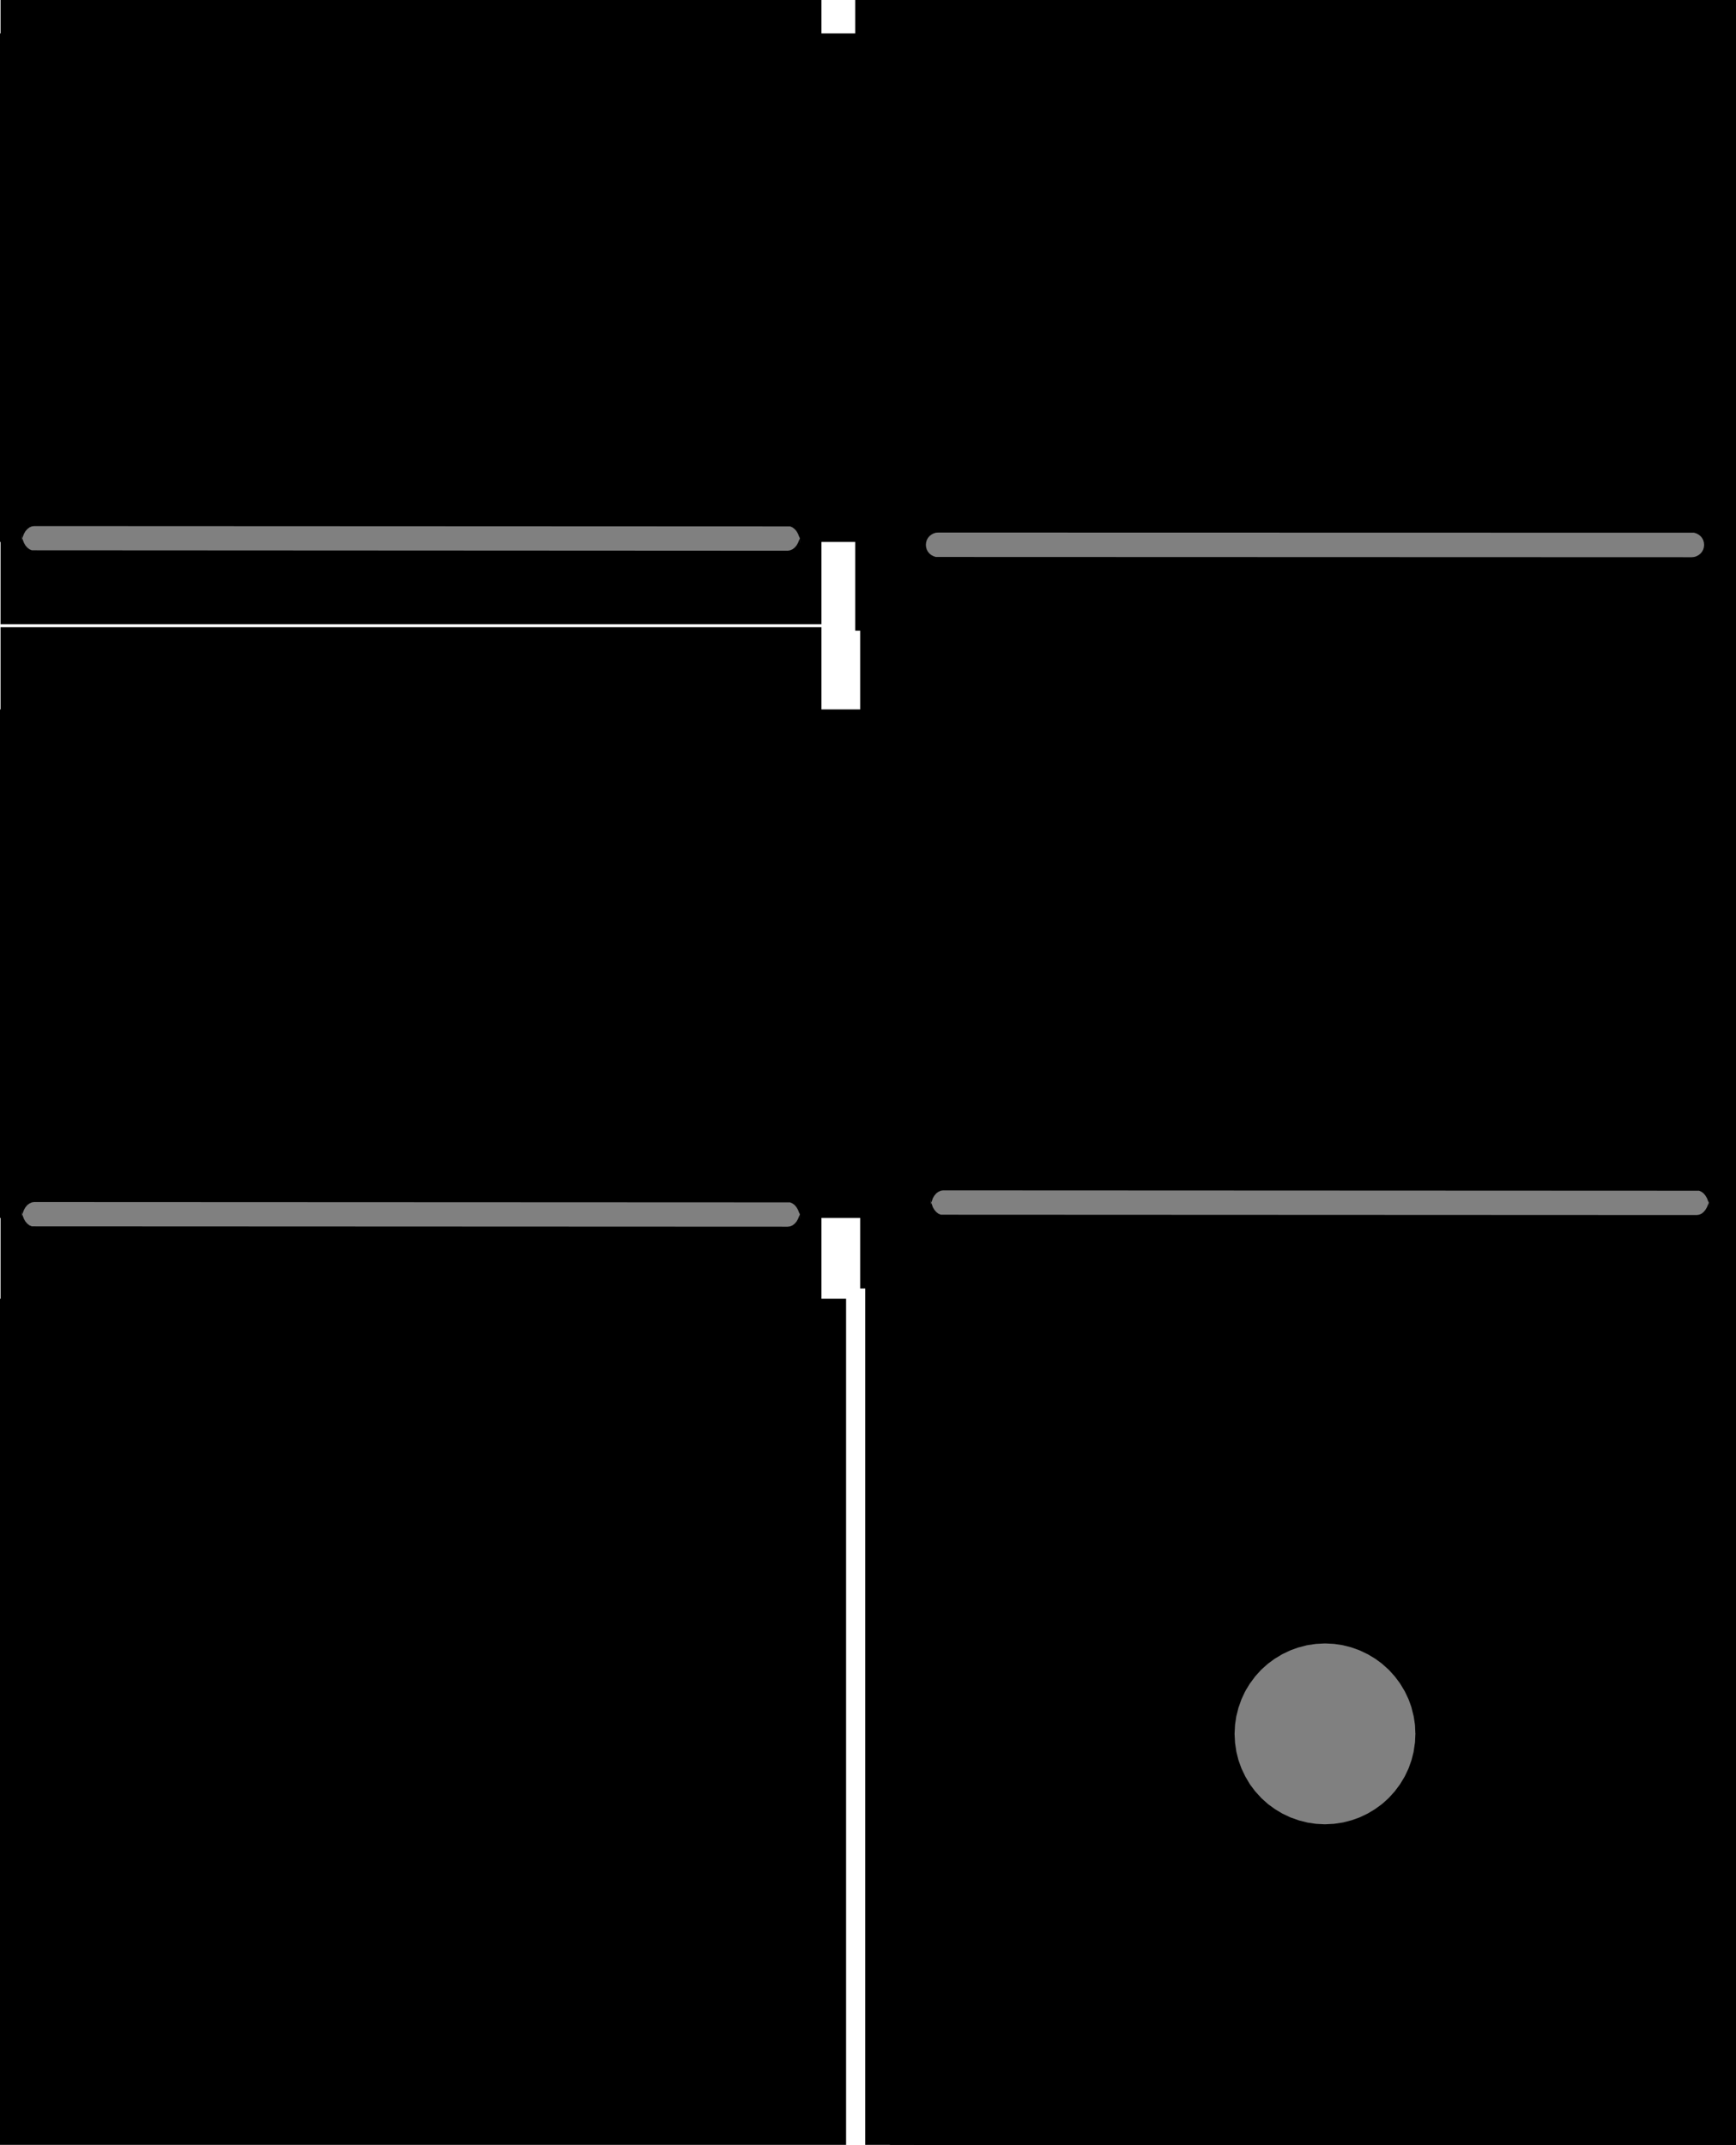 <?xml version="1.0" encoding="utf-8"?>
<!-- Generator: Blender SVG Export by Be Glass v0.1.0)  -->
<svg version="1.1" xmlns="http://www.w3.org/2000/svg" xmlns:xlink="http://www.w3.org/1999/xlink"
     xml:space="preserve" style="background-color:#d0d0d0" stroke-width="5%"
     width="211.20mm" height="260.94mm"
     viewBox="-50.00 -210.94 211.20 260.94">
<g transform="scale(1,-1)"><g class="Collection" id="Front"><g id="Front" class="MESH" stroke="black" fill="black"><path d="M59.98 140.15L69.98 140.15L79.98 140.15L89.98 140.15L99.98 140.15L109.98 140.15L119.98 140.15L129.98 140.15L139.98 140.15L149.98 140.15L159.98 140.15L159.98 150.15L156.11 150.15L156.00 150.05L155.75 149.89L155.48 149.77L155.19 149.72L154.89 149.72L154.60 149.77L154.33 149.89L154.08 150.05L153.98 150.15L153.88 150.26L153.71 150.50L153.60 150.78L153.54 151.07L153.54 151.36L153.60 151.65L153.71 151.93L153.88 152.17L153.98 152.29L153.98 158.02L153.88 158.14L153.71 158.38L153.60 158.66L153.54 158.95L153.54 159.24L153.60 159.53L153.71 159.80L153.88 160.05L153.98 160.15L154.08 160.26L154.33 160.42L154.60 160.54L154.89 160.59L155.19 160.59L155.48 160.54L155.75 160.42L156.00 160.26L156.11 160.15L159.98 160.15L159.98 170.15L156.11 170.15L156.00 170.05L155.75 169.89L155.48 169.77L155.19 169.72L154.89 169.72L154.60 169.77L154.33 169.89L154.08 170.05L153.98 170.15L153.88 170.26L153.71 170.50L153.60 170.78L153.54 171.07L153.54 171.36L153.60 171.65L153.71 171.93L153.88 172.17L153.98 172.29L153.98 178.02L153.88 178.14L153.71 178.38L153.60 178.66L153.54 178.95L153.54 179.24L153.60 179.53L153.71 179.80L153.88 180.05L153.98 180.15L154.08 180.26L154.33 180.42L154.60 180.54L154.89 180.59L155.19 180.59L155.48 180.54L155.75 180.42L156.00 180.26L156.11 180.15L159.98 180.15L159.98 190.15L156.10 190.15L156.00 190.05L155.75 189.89L155.48 189.77L155.19 189.72L154.89 189.72L154.60 189.77L154.33 189.89L154.08 190.05L153.98 190.15L153.88 190.26L153.71 190.50L153.60 190.78L153.54 191.07L153.54 191.36L153.60 191.65L153.71 191.93L153.88 192.17L153.98 192.29L153.98 198.02L153.88 198.14L153.71 198.38L153.60 198.66L153.54 198.95L153.54 199.24L153.60 199.53L153.71 199.80L153.88 200.05L153.98 200.15L154.08 200.26L154.33 200.42L154.60 200.54L154.89 200.59L155.19 200.59L155.48 200.54L155.75 200.42L156.00 200.26L156.11 200.15L159.98 200.15L159.98 210.15L149.98 210.15L139.98 210.15L129.98 210.15L119.98 210.15L109.98 210.15L99.98 210.15L89.98 210.15L79.98 210.15L69.98 210.15L59.98 210.15L59.98 200.15L63.85 200.15L63.96 200.26L64.21 200.42L64.48 200.54L64.77 200.59L65.07 200.59L65.36 200.54L65.63 200.42L65.88 200.26L65.98 200.15L66.08 200.05L66.25 199.80L66.36 199.53L66.42 199.24L66.42 198.95L66.36 198.66L66.25 198.38L66.08 198.14L65.98 198.02L65.98 192.29L66.08 192.17L66.25 191.93L66.36 191.65L66.42 191.36L66.42 191.07L66.36 190.78L66.25 190.50L66.08 190.26L65.98 190.15L65.88 190.05L65.63 189.89L65.36 189.77L65.07 189.72L64.77 189.72L64.48 189.77L64.21 189.89L63.96 190.05L63.86 190.15L59.98 190.15L59.98 180.15L63.85 180.15L63.96 180.26L64.21 180.42L64.48 180.54L64.77 180.59L65.07 180.59L65.36 180.54L65.63 180.42L65.88 180.26L65.98 180.15L66.08 180.05L66.25 179.80L66.36 179.53L66.42 179.24L66.42 178.95L66.36 178.66L66.25 178.38L66.08 178.14L65.98 178.02L65.98 172.29L66.08 172.17L66.25 171.93L66.36 171.65L66.42 171.36L66.42 171.07L66.36 170.78L66.25 170.50L66.08 170.26L65.98 170.15L65.88 170.05L65.63 169.89L65.36 169.77L65.07 169.72L64.77 169.72L64.48 169.77L64.21 169.89L63.96 170.05L63.85 170.15L59.98 170.15L59.98 160.15L63.86 160.15L63.96 160.26L64.21 160.42L64.48 160.54L64.77 160.59L65.07 160.59L65.36 160.54L65.63 160.42L65.88 160.26L65.98 160.15L66.08 160.05L66.25 159.80L66.36 159.53L66.42 159.24L66.42 158.95L66.36 158.66L66.25 158.38L66.08 158.14L65.98 158.02L65.98 152.29L66.08 152.17L66.25 151.93L66.36 151.65L66.42 151.36L66.42 151.07L66.36 150.78L66.25 150.50L66.08 150.26L65.98 150.15L65.88 150.05L65.63 149.89L65.36 149.77L65.07 149.72L64.77 149.72L64.48 149.77L64.21 149.89L63.96 150.05L63.85 150.15L59.98 150.15Z"/></g><g
        id="front_groove" class="MESH" stroke="none" fill="grey"><path d="M155.82 143.15L156.11 143.18L156.39 143.27L156.65 143.41L156.88 143.59L157.07 143.82L157.21 144.08L157.29 144.36L157.32 144.65L157.29 144.95L157.21 145.23L157.07 145.49L156.88 145.72L156.65 145.90L156.39 146.04L156.11 146.13L64.14 146.15L63.85 146.13L63.57 146.04L63.31 145.90L63.08 145.72L62.89 145.49L62.75 145.23L62.67 144.95L62.64 144.65L62.67 144.36L62.75 144.08L62.89 143.82L63.08 143.59L63.31 143.41L63.57 143.27L63.85 143.18Z"/></g></g>
    <g class="Collection" id="Right"><g id="Right" class="MESH" stroke="black" fill="black"><path d="M50.00 150.94L50.00 160.94L46.13 160.94L46.02 160.84L45.77 160.68L45.50 160.56L45.21 160.50L44.91 160.50L44.62 160.56L44.35 160.68L44.10 160.84L44.00 160.94L43.90 161.05L43.73 161.29L43.62 161.57L43.56 161.86L43.56 162.15L43.62 162.44L43.73 162.72L43.90 162.96L44.00 163.08L44.00 168.81L43.90 168.93L43.73 169.17L43.62 169.45L43.56 169.74L43.56 170.03L43.62 170.32L43.73 170.59L43.90 170.84L44.00 170.94L44.10 171.05L44.35 171.21L44.62 171.33L44.91 171.38L45.21 171.38L45.50 171.33L45.77 171.21L46.02 171.05L46.13 170.94L50.00 170.94L50.00 180.94L46.13 180.94L46.02 180.84L45.77 180.68L45.50 180.56L45.21 180.50L44.91 180.50L44.62 180.56L44.35 180.68L44.10 180.84L44.00 180.94L43.90 181.05L43.73 181.29L43.62 181.57L43.56 181.86L43.56 182.15L43.62 182.44L43.73 182.72L43.90 182.96L44.00 183.08L44.00 188.81L43.90 188.93L43.73 189.17L43.62 189.45L43.56 189.74L43.56 190.03L43.62 190.32L43.73 190.59L43.90 190.84L44.00 190.94L44.10 191.05L44.35 191.21L44.62 191.33L44.91 191.38L45.21 191.38L45.50 191.33L45.77 191.21L46.02 191.05L46.13 190.94L50.00 190.94L50.00 200.94L46.13 200.94L46.02 200.84L45.77 200.68L45.50 200.56L45.21 200.50L44.91 200.50L44.62 200.56L44.35 200.68L44.10 200.84L44.00 200.94L43.90 201.05L43.73 201.29L43.62 201.57L43.56 201.86L43.56 202.15L43.62 202.44L43.73 202.72L43.90 202.96L44.00 203.08L44.00 210.94L30.00 210.94L20.00 210.94L10.00 210.94L0.00 210.94L-10.00 210.94L-20.00 210.94L-30.00 210.94L-44.00 210.94L-44.00 203.08L-43.90 202.96L-43.73 202.72L-43.62 202.44L-43.56 202.15L-43.56 201.86L-43.62 201.57L-43.73 201.29L-43.90 201.05L-44.00 200.94L-44.10 200.84L-44.35 200.68L-44.62 200.56L-44.91 200.50L-45.21 200.50L-45.50 200.56L-45.77 200.68L-46.02 200.84L-46.13 200.94L-50.00 200.94L-50.00 190.94L-46.12 190.94L-46.02 191.05L-45.77 191.21L-45.50 191.33L-45.21 191.38L-44.91 191.38L-44.62 191.33L-44.35 191.21L-44.10 191.05L-44.00 190.94L-43.90 190.84L-43.73 190.59L-43.62 190.32L-43.56 190.03L-43.56 189.74L-43.62 189.45L-43.73 189.17L-43.90 188.93L-44.00 188.81L-44.00 183.08L-43.90 182.96L-43.73 182.72L-43.62 182.44L-43.56 182.15L-43.56 181.86L-43.62 181.57L-43.73 181.29L-43.90 181.05L-44.00 180.94L-44.10 180.84L-44.35 180.68L-44.62 180.56L-44.91 180.50L-45.21 180.50L-45.50 180.56L-45.77 180.68L-46.02 180.84L-46.13 180.94L-50.00 180.94L-50.00 170.94L-46.13 170.94L-46.02 171.05L-45.77 171.21L-45.50 171.33L-45.21 171.38L-44.91 171.38L-44.62 171.33L-44.35 171.21L-44.10 171.05L-44.00 170.94L-43.90 170.84L-43.73 170.59L-43.62 170.32L-43.56 170.03L-43.56 169.74L-43.62 169.45L-43.73 169.17L-43.90 168.93L-44.00 168.81L-44.00 163.08L-43.90 162.96L-43.73 162.72L-43.62 162.44L-43.56 162.15L-43.56 161.86L-43.62 161.57L-43.73 161.29L-43.90 161.05L-44.00 160.94L-44.10 160.84L-44.35 160.68L-44.62 160.56L-44.91 160.50L-45.21 160.50L-45.50 160.56L-45.77 160.68L-46.02 160.84L-46.13 160.94L-50.00 160.94L-50.00 150.94L-46.13 150.94L-46.02 151.05L-45.77 151.21L-45.50 151.33L-45.21 151.38L-44.91 151.38L-44.62 151.33L-44.35 151.21L-44.10 151.05L-44.00 150.94L-43.90 150.84L-43.73 150.59L-43.62 150.32L-43.56 150.03L-43.56 149.74L-43.62 149.45L-43.73 149.17L-43.90 148.93L-44.00 148.81L-44.00 140.94L-30.00 140.94L-20.00 140.94L-10.00 140.94L0.00 140.94L10.00 140.94L20.00 140.94L30.00 140.94L44.00 140.94L44.00 148.81L43.90 148.93L43.73 149.17L43.62 149.45L43.56 149.74L43.56 150.03L43.62 150.32L43.73 150.59L43.90 150.84L44.00 150.94L44.10 151.05L44.35 151.21L44.62 151.33L44.91 151.38L45.21 151.38L45.50 151.33L45.77 151.21L46.02 151.05L46.13 150.94Z"/></g>
        <g id="right_groove" class="MESH" stroke="none" fill="grey"><path d="M45.84 143.94L46.13 143.99L46.41 144.11L46.67 144.31L46.90 144.57L47.09 144.90L47.23 145.27L47.31 145.67L47.34 144.80L47.31 145.22L47.23 145.62L47.09 145.99L46.90 146.32L46.67 146.58L46.41 146.78L46.13 146.90L-45.84 146.94L-46.13 146.90L-46.41 146.78L-46.67 146.58L-46.90 146.32L-47.09 145.99L-47.23 145.62L-47.31 145.22L-47.34 146.09L-47.31 145.67L-47.23 145.27L-47.09 144.90L-46.90 144.57L-46.67 144.31L-46.41 144.11L-46.13 143.99Z"/></g></g>
    <g class="Collection" id="Back"><g id="Back" class="MESH" stroke="black" fill="black"><path d="M60.58 60.12L70.58 60.12L80.58 60.12L90.58 60.12L100.58 60.12L110.58 60.12L120.58 60.12L130.58 60.12L140.58 60.12L150.58 60.12L160.58 60.12L160.58 70.12L156.71 70.12L156.60 70.01L156.35 69.85L156.08 69.74L155.79 69.68L155.49 69.68L155.20 69.74L154.93 69.85L154.69 70.01L154.58 70.12L154.48 70.22L154.31 70.47L154.20 70.74L154.14 71.03L154.14 71.33L154.20 71.62L154.31 71.89L154.48 72.13L154.58 72.25L154.58 77.99L154.48 78.10L154.31 78.35L154.20 78.62L154.14 78.91L154.14 79.20L154.20 79.49L154.31 79.77L154.48 80.01L154.58 80.12L154.69 80.22L154.93 80.39L155.20 80.50L155.49 80.56L155.79 80.56L156.08 80.50L156.35 80.39L156.60 80.22L156.71 80.12L160.58 80.12L160.58 90.12L156.71 90.12L156.60 90.01L156.35 89.85L156.08 89.74L155.79 89.68L155.49 89.68L155.20 89.74L154.93 89.85L154.69 90.01L154.58 90.12L154.48 90.22L154.31 90.47L154.20 90.74L154.14 91.03L154.14 91.33L154.20 91.62L154.31 91.89L154.48 92.13L154.58 92.25L154.58 97.99L154.48 98.10L154.31 98.35L154.20 98.62L154.14 98.91L154.14 99.20L154.20 99.49L154.31 99.77L154.48 100.01L154.58 100.12L154.69 100.22L154.93 100.39L155.20 100.50L155.49 100.56L155.79 100.56L156.08 100.50L156.35 100.39L156.60 100.22L156.71 100.12L160.58 100.12L160.58 110.12L156.70 110.12L156.60 110.01L156.35 109.85L156.08 109.74L155.79 109.68L155.49 109.68L155.20 109.74L154.93 109.85L154.69 110.01L154.58 110.12L154.48 110.22L154.31 110.47L154.20 110.74L154.14 111.03L154.14 111.33L154.20 111.62L154.31 111.89L154.48 112.13L154.58 112.25L154.58 117.99L154.48 118.10L154.31 118.35L154.20 118.62L154.14 118.91L154.14 119.20L154.20 119.49L154.31 119.77L154.48 120.01L154.58 120.12L154.69 120.22L154.93 120.39L155.20 120.50L155.49 120.56L155.79 120.56L156.08 120.50L156.35 120.39L156.60 120.22L156.71 120.12L160.58 120.12L160.58 130.12L150.58 130.12L140.58 130.12L130.58 130.12L120.58 130.12L110.58 130.12L100.58 130.12L90.58 130.12L80.58 130.12L70.58 130.12L60.58 130.12L60.58 120.12L64.45 120.12L64.56 120.22L64.81 120.39L65.08 120.50L65.37 120.56L65.67 120.56L65.96 120.50L66.23 120.39L66.48 120.22L66.58 120.12L66.69 120.01L66.85 119.77L66.96 119.49L67.02 119.20L67.02 118.91L66.96 118.62L66.85 118.35L66.69 118.10L66.58 117.99L66.58 112.25L66.69 112.13L66.85 111.89L66.96 111.62L67.02 111.33L67.02 111.03L66.96 110.74L66.85 110.47L66.69 110.22L66.58 110.12L66.48 110.01L66.23 109.85L65.96 109.74L65.67 109.68L65.37 109.68L65.08 109.74L64.81 109.85L64.56 110.01L64.46 110.12L60.58 110.12L60.58 100.12L64.45 100.12L64.56 100.22L64.81 100.39L65.08 100.50L65.37 100.56L65.67 100.56L65.96 100.50L66.23 100.39L66.48 100.22L66.58 100.12L66.69 100.01L66.85 99.77L66.96 99.49L67.02 99.20L67.02 98.91L66.96 98.62L66.85 98.35L66.69 98.10L66.58 97.99L66.58 92.25L66.69 92.13L66.85 91.89L66.96 91.62L67.02 91.33L67.02 91.03L66.96 90.74L66.85 90.47L66.69 90.22L66.58 90.12L66.48 90.01L66.23 89.85L65.96 89.74L65.67 89.68L65.37 89.68L65.08 89.74L64.81 89.85L64.56 90.01L64.45 90.12L60.58 90.12L60.58 80.12L64.46 80.12L64.56 80.22L64.81 80.39L65.08 80.50L65.37 80.56L65.67 80.56L65.96 80.50L66.23 80.39L66.48 80.22L66.58 80.12L66.69 80.01L66.85 79.77L66.96 79.49L67.02 79.20L67.02 78.91L66.96 78.62L66.85 78.35L66.69 78.10L66.58 77.99L66.58 72.25L66.69 72.13L66.85 71.89L66.96 71.62L67.02 71.33L67.02 71.03L66.96 70.74L66.85 70.47L66.69 70.22L66.58 70.12L66.48 70.01L66.23 69.85L65.96 69.74L65.67 69.68L65.37 69.68L65.08 69.74L64.81 69.85L64.56 70.01L64.45 70.12L60.58 70.12Z"/></g>
        <g id="back_groove" class="MESH" stroke="none" fill="grey"><path d="M156.42 63.12L156.71 63.16L157.00 63.28L157.25 63.48L157.48 63.75L157.67 64.07L157.81 64.44L157.89 64.84L157.92 63.97L157.89 64.39L157.81 64.79L157.67 65.17L157.48 65.49L157.25 65.76L157.00 65.95L156.71 66.08L64.74 66.12L64.45 66.08L64.17 65.95L63.91 65.76L63.68 65.49L63.49 65.17L63.36 64.79L63.27 64.39L63.24 65.26L63.27 64.84L63.36 64.44L63.49 64.07L63.68 63.75L63.91 63.48L64.17 63.28L64.45 63.16Z"/></g></g>
    <g class="Collection" id="Left"><g id="Left" class="MESH" stroke="black" fill="black"><path d="M50.00 68.70L50.00 78.70L46.13 78.70L46.02 78.59L45.77 78.43L45.50 78.32L45.21 78.26L44.91 78.26L44.62 78.32L44.35 78.43L44.10 78.59L44.00 78.70L43.90 78.80L43.73 79.05L43.62 79.32L43.56 79.61L43.56 79.91L43.62 80.19L43.73 80.47L43.90 80.71L44.00 80.83L44.00 86.57L43.90 86.68L43.73 86.93L43.62 87.20L43.56 87.49L43.56 87.78L43.62 88.07L43.73 88.35L43.90 88.59L44.00 88.70L44.10 88.80L44.35 88.97L44.62 89.08L44.91 89.14L45.21 89.14L45.50 89.08L45.77 88.97L46.02 88.80L46.13 88.70L50.00 88.70L50.00 98.70L46.13 98.70L46.02 98.59L45.77 98.43L45.50 98.32L45.21 98.26L44.91 98.26L44.62 98.32L44.35 98.43L44.10 98.59L44.00 98.70L43.90 98.80L43.73 99.05L43.62 99.32L43.56 99.61L43.56 99.91L43.62 100.19L43.73 100.47L43.90 100.71L44.00 100.83L44.00 106.57L43.90 106.68L43.73 106.93L43.62 107.20L43.56 107.49L43.56 107.78L43.62 108.07L43.73 108.35L43.90 108.59L44.00 108.70L44.10 108.80L44.35 108.97L44.62 109.08L44.91 109.14L45.21 109.14L45.50 109.08L45.77 108.97L46.02 108.80L46.13 108.70L50.00 108.70L50.00 118.70L46.13 118.70L46.02 118.59L45.77 118.43L45.50 118.32L45.21 118.26L44.91 118.26L44.62 118.32L44.35 118.43L44.10 118.59L44.00 118.70L43.90 118.80L43.73 119.05L43.62 119.32L43.56 119.61L43.56 119.91L43.62 120.19L43.73 120.47L43.90 120.71L44.00 120.83L44.00 128.70L30.00 128.70L20.00 128.70L10.00 128.70L-0.00 128.70L-10.00 128.70L-20.00 128.70L-30.00 128.70L-44.00 128.70L-44.00 120.83L-43.90 120.71L-43.73 120.47L-43.62 120.19L-43.56 119.91L-43.56 119.61L-43.62 119.32L-43.73 119.05L-43.90 118.80L-44.00 118.70L-44.10 118.59L-44.35 118.43L-44.62 118.32L-44.91 118.26L-45.21 118.26L-45.50 118.32L-45.77 118.43L-46.02 118.59L-46.13 118.70L-50.00 118.70L-50.00 108.70L-46.12 108.70L-46.02 108.80L-45.77 108.97L-45.50 109.08L-45.21 109.14L-44.91 109.14L-44.62 109.08L-44.35 108.97L-44.10 108.80L-44.00 108.70L-43.90 108.59L-43.73 108.35L-43.62 108.07L-43.56 107.78L-43.56 107.49L-43.62 107.20L-43.73 106.93L-43.90 106.68L-44.00 106.57L-44.00 100.83L-43.90 100.71L-43.73 100.47L-43.62 100.19L-43.56 99.91L-43.56 99.61L-43.62 99.32L-43.73 99.05L-43.90 98.80L-44.00 98.70L-44.10 98.59L-44.35 98.43L-44.62 98.32L-44.91 98.26L-45.21 98.26L-45.50 98.32L-45.77 98.43L-46.02 98.59L-46.13 98.70L-50.00 98.70L-50.00 88.70L-46.13 88.70L-46.02 88.80L-45.77 88.97L-45.50 89.08L-45.21 89.14L-44.91 89.14L-44.62 89.08L-44.35 88.97L-44.10 88.80L-44.00 88.70L-43.90 88.59L-43.73 88.35L-43.62 88.07L-43.56 87.78L-43.56 87.49L-43.62 87.20L-43.73 86.93L-43.90 86.68L-44.00 86.57L-44.00 80.83L-43.90 80.71L-43.73 80.47L-43.62 80.19L-43.56 79.91L-43.56 79.61L-43.62 79.32L-43.73 79.05L-43.90 78.80L-44.00 78.70L-44.10 78.59L-44.35 78.43L-44.62 78.32L-44.91 78.26L-45.21 78.26L-45.50 78.32L-45.77 78.43L-46.02 78.59L-46.13 78.70L-50.00 78.70L-50.00 68.70L-46.13 68.70L-46.02 68.80L-45.77 68.97L-45.50 69.08L-45.21 69.14L-44.91 69.14L-44.62 69.08L-44.35 68.97L-44.10 68.80L-44.00 68.70L-43.90 68.59L-43.73 68.35L-43.62 68.07L-43.56 67.78L-43.56 67.49L-43.62 67.20L-43.73 66.93L-43.90 66.68L-44.00 66.57L-44.00 58.70L-30.00 58.70L-20.00 58.70L-10.00 58.70L-0.00 58.70L10.00 58.70L20.00 58.70L30.00 58.70L44.00 58.70L44.00 66.57L43.90 66.68L43.73 66.93L43.62 67.20L43.56 67.49L43.56 67.78L43.62 68.07L43.73 68.35L43.90 68.59L44.00 68.70L44.10 68.80L44.35 68.97L44.62 69.08L44.91 69.14L45.21 69.14L45.50 69.08L45.77 68.97L46.02 68.80L46.13 68.70Z"/></g>
        <g id="left_groove" class="MESH" stroke="none" fill="grey"><path d="M45.84 61.70L46.13 61.74L46.41 61.86L46.67 62.06L46.90 62.32L47.09 62.65L47.23 63.02L47.31 63.42L47.34 62.55L47.31 62.97L47.23 63.37L47.09 63.74L46.90 64.07L46.67 64.34L46.41 64.53L46.13 64.66L-45.84 64.70L-46.13 64.66L-46.41 64.53L-46.67 64.34L-46.90 64.07L-47.09 63.74L-47.23 63.37L-47.31 62.97L-47.34 63.84L-47.31 63.42L-47.23 63.02L-47.09 62.65L-46.90 62.32L-46.67 62.06L-46.41 61.86L-46.13 61.74Z"/></g></g>
    <g class="Collection" id="Bottom"><g id="Plane" class="MESH" stroke="black" fill="black"><path d="M47.00 -47.00L47.00 47.00L-47.00 47.00L-47.00 -47.00Z"/></g></g>
    <g class="Collection" id="Lid"><g id="lid" class="MESH" stroke="black" fill="black"><path d="M161.20 -50.00L161.20 50.00L61.20 50.00L61.20 -50.00Z"/></g>
        <g id="step" class="CURVE" stroke="black" fill="black"><path d="M64.20 -47.00L158.20 -47.00L158.20 47.00L64.20 47.00Z"/></g>
        <g id="Circle" class="MESH" stroke="none" fill="grey"><path d="M109.12 10.80L109.11 10.80L109.09 10.79L109.07 10.79L109.05 10.79L109.03 10.78L109.02 10.78L109.00 10.78L108.08 10.54L108.06 10.54L108.04 10.53L108.02 10.53L108.01 10.52L107.99 10.52L107.97 10.51L107.95 10.51L107.06 10.19L107.04 10.18L107.02 10.17L107.01 10.17L106.99 10.16L106.97 10.15L106.95 10.15L106.94 10.14L106.08 9.73L106.06 9.72L106.05 9.72L106.03 9.71L106.01 9.70L106.00 9.69L105.98 9.68L105.96 9.67L105.15 9.18L105.13 9.17L105.12 9.16L105.10 9.15L105.09 9.14L105.07 9.13L105.06 9.12L105.04 9.11L104.28 8.55L104.26 8.54L104.25 8.52L104.23 8.51L104.22 8.50L104.21 8.49L104.19 8.48L104.18 8.47L103.47 7.83L103.46 7.82L103.45 7.80L103.43 7.79L103.42 7.78L103.41 7.76L103.40 7.75L103.38 7.74L102.74 7.03L102.73 7.02L102.72 7.01L102.71 6.99L102.70 6.98L102.68 6.96L102.67 6.95L102.66 6.93L102.10 6.17L102.08 6.16L102.07 6.14L102.06 6.13L102.05 6.11L102.04 6.09L102.03 6.08L102.02 6.06L101.53 5.25L101.53 5.23L101.52 5.22L101.51 5.20L101.50 5.18L101.49 5.17L101.48 5.15L101.47 5.14L101.07 4.28L101.06 4.26L101.05 4.24L101.04 4.23L101.04 4.21L101.03 4.19L101.02 4.17L101.02 4.16L100.70 3.26L100.69 3.25L100.68 3.23L100.68 3.21L100.67 3.19L100.67 3.17L100.66 3.16L100.66 3.14L100.43 2.22L100.42 2.20L100.42 2.18L100.41 2.16L100.41 2.15L100.41 2.13L100.40 2.11L100.40 2.09L100.26 1.15L100.26 1.13L100.26 1.11L100.25 1.10L100.25 1.08L100.25 1.06L100.25 1.04L100.25 1.02L100.20 0.07L100.20 0.06L100.20 0.04L100.20 0.02L100.20 -0.00L100.20 -0.02L100.20 -0.04L100.20 -0.06L100.25 -1.00L100.25 -1.02L100.25 -1.04L100.25 -1.06L100.25 -1.08L100.25 -1.10L100.26 -1.11L100.26 -1.13L100.40 -2.07L100.40 -2.09L100.40 -2.11L100.41 -2.13L100.41 -2.15L100.41 -2.16L100.42 -2.18L100.42 -2.20L100.65 -3.12L100.66 -3.14L100.66 -3.16L100.67 -3.17L100.67 -3.19L100.68 -3.21L100.68 -3.23L100.69 -3.25L101.01 -4.14L101.02 -4.16L101.02 -4.17L101.03 -4.19L101.04 -4.21L101.04 -4.23L101.05 -4.24L101.06 -4.26L101.47 -5.12L101.47 -5.14L101.48 -5.15L101.49 -5.17L101.50 -5.18L101.51 -5.20L101.52 -5.22L101.53 -5.23L102.01 -6.05L102.02 -6.06L102.03 -6.08L102.04 -6.09L102.05 -6.11L102.06 -6.13L102.07 -6.14L102.08 -6.16L102.65 -6.92L102.66 -6.93L102.67 -6.95L102.68 -6.96L102.70 -6.98L102.71 -6.99L102.72 -7.01L102.73 -7.02L103.37 -7.72L103.38 -7.74L103.40 -7.75L103.41 -7.76L103.42 -7.78L103.43 -7.79L103.45 -7.80L103.46 -7.82L104.16 -8.45L104.18 -8.47L104.19 -8.48L104.21 -8.49L104.22 -8.50L104.23 -8.51L104.25 -8.52L104.26 -8.54L105.03 -9.10L105.04 -9.11L105.06 -9.12L105.07 -9.13L105.09 -9.14L105.10 -9.15L105.12 -9.16L105.13 -9.17L105.95 -9.66L105.96 -9.67L105.98 -9.68L106.00 -9.69L106.01 -9.70L106.03 -9.71L106.05 -9.72L106.06 -9.72L106.92 -10.13L106.94 -10.14L106.95 -10.15L106.97 -10.15L106.99 -10.16L107.01 -10.17L107.02 -10.17L107.04 -10.18L107.94 -10.50L107.95 -10.51L107.97 -10.51L107.99 -10.52L108.01 -10.52L108.02 -10.53L108.04 -10.53L108.06 -10.54L108.98 -10.77L109.00 -10.78L109.02 -10.78L109.03 -10.78L109.05 -10.79L109.07 -10.79L109.09 -10.79L109.11 -10.80L110.05 -10.94L110.06 -10.94L110.08 -10.94L110.10 -10.94L110.12 -10.95L110.14 -10.95L110.16 -10.95L110.17 -10.95L111.12 -11.00L111.14 -11.00L111.16 -11.00L111.18 -11.00L111.20 -11.00L111.22 -11.00L111.23 -11.00L111.25 -11.00L112.20 -10.95L112.22 -10.95L112.24 -10.95L112.26 -10.95L112.28 -10.95L112.29 -10.94L112.31 -10.94L112.33 -10.94L113.27 -10.80L113.29 -10.80L113.31 -10.79L113.33 -10.79L113.34 -10.79L113.36 -10.78L113.38 -10.78L113.40 -10.78L114.32 -10.54L114.34 -10.54L114.35 -10.53L114.37 -10.53L114.39 -10.52L114.41 -10.52L114.43 -10.51L114.44 -10.51L115.34 -10.19L115.36 -10.18L115.37 -10.17L115.39 -10.17L115.41 -10.16L115.42 -10.15L115.44 -10.15L115.46 -10.14L116.32 -9.73L116.33 -9.72L116.35 -9.72L116.37 -9.71L116.38 -9.70L116.40 -9.69L116.41 -9.68L116.43 -9.67L117.25 -9.18L117.26 -9.17L117.28 -9.16L117.29 -9.15L117.31 -9.14L117.32 -9.13L117.34 -9.12L117.35 -9.11L118.12 -8.55L118.13 -8.54L118.15 -8.52L118.16 -8.51L118.17 -8.50L118.19 -8.49L118.20 -8.48L118.22 -8.47L118.92 -7.83L118.93 -7.82L118.95 -7.80L118.96 -7.79L118.97 -7.78L118.99 -7.76L119.00 -7.75L119.01 -7.74L119.65 -7.03L119.66 -7.02L119.68 -7.01L119.69 -6.99L119.70 -6.98L119.71 -6.96L119.72 -6.95L119.73 -6.93L120.30 -6.17L120.31 -6.16L120.32 -6.14L120.33 -6.13L120.34 -6.11L120.35 -6.09L120.36 -6.08L120.37 -6.06L120.86 -5.25L120.87 -5.23L120.88 -5.22L120.89 -5.20L120.90 -5.18L120.91 -5.17L120.91 -5.15L120.92 -5.14L121.33 -4.28L121.34 -4.26L121.34 -4.24L121.35 -4.23L121.36 -4.21L121.37 -4.19L121.37 -4.17L121.38 -4.16L121.70 -3.26L121.71 -3.25L121.71 -3.23L121.72 -3.21L121.72 -3.19L121.73 -3.17L121.73 -3.16L121.74 -3.14L121.97 -2.22L121.97 -2.20L121.98 -2.18L121.98 -2.16L121.98 -2.15L121.99 -2.13L121.99 -2.11L121.99 -2.09L122.13 -1.15L122.14 -1.13L122.14 -1.11L122.14 -1.10L122.14 -1.08L122.14 -1.06L122.15 -1.04L122.15 -1.02L122.19 -0.07L122.19 -0.06L122.20 -0.04L122.20 -0.02L122.20 -0.00L122.20 0.02L122.20 0.04L122.19 0.06L122.15 1.00L122.15 1.02L122.15 1.04L122.14 1.06L122.14 1.08L122.14 1.10L122.14 1.11L122.14 1.13L122.00 2.07L121.99 2.09L121.99 2.11L121.99 2.13L121.98 2.15L121.98 2.16L121.98 2.18L121.97 2.20L121.74 3.12L121.74 3.14L121.73 3.16L121.73 3.17L121.72 3.19L121.72 3.21L121.71 3.23L121.71 3.25L121.39 4.14L121.38 4.16L121.37 4.17L121.37 4.19L121.36 4.21L121.35 4.23L121.34 4.24L121.34 4.26L120.93 5.12L120.92 5.14L120.91 5.15L120.91 5.17L120.90 5.18L120.89 5.20L120.88 5.22L120.87 5.23L120.38 6.05L120.37 6.06L120.36 6.08L120.35 6.09L120.34 6.11L120.33 6.13L120.32 6.14L120.31 6.16L119.74 6.92L119.73 6.93L119.72 6.95L119.71 6.96L119.70 6.98L119.69 6.99L119.68 7.01L119.66 7.02L119.03 7.72L119.01 7.74L119.00 7.75L118.99 7.76L118.97 7.78L118.96 7.79L118.95 7.80L118.93 7.82L118.23 8.45L118.22 8.47L118.20 8.48L118.19 8.49L118.17 8.50L118.16 8.51L118.15 8.52L118.13 8.54L117.37 9.10L117.35 9.11L117.34 9.12L117.32 9.13L117.31 9.14L117.29 9.15L117.28 9.16L117.26 9.17L116.45 9.66L116.43 9.67L116.41 9.68L116.40 9.69L116.38 9.70L116.37 9.71L116.35 9.72L116.33 9.72L115.47 10.13L115.46 10.14L115.44 10.15L115.42 10.15L115.41 10.16L115.39 10.17L115.37 10.17L115.36 10.18L114.46 10.50L114.44 10.51L114.43 10.51L114.41 10.52L114.39 10.52L114.37 10.53L114.35 10.53L114.34 10.54L113.42 10.77L113.40 10.78L113.38 10.78L113.36 10.78L113.34 10.79L113.33 10.79L113.31 10.79L113.29 10.80L112.35 10.94L112.33 10.94L112.31 10.94L112.29 10.94L112.28 10.95L112.26 10.95L112.24 10.95L112.22 10.95L111.27 11.00L111.25 11.00L111.23 11.00L111.22 11.00L111.20 11.00L111.18 11.00L111.16 11.00L111.14 11.00L110.19 10.95L110.17 10.95L110.16 10.95L110.14 10.95L110.12 10.95L110.10 10.94L110.08 10.94L110.06 10.94Z"/></g></g></g></svg>
